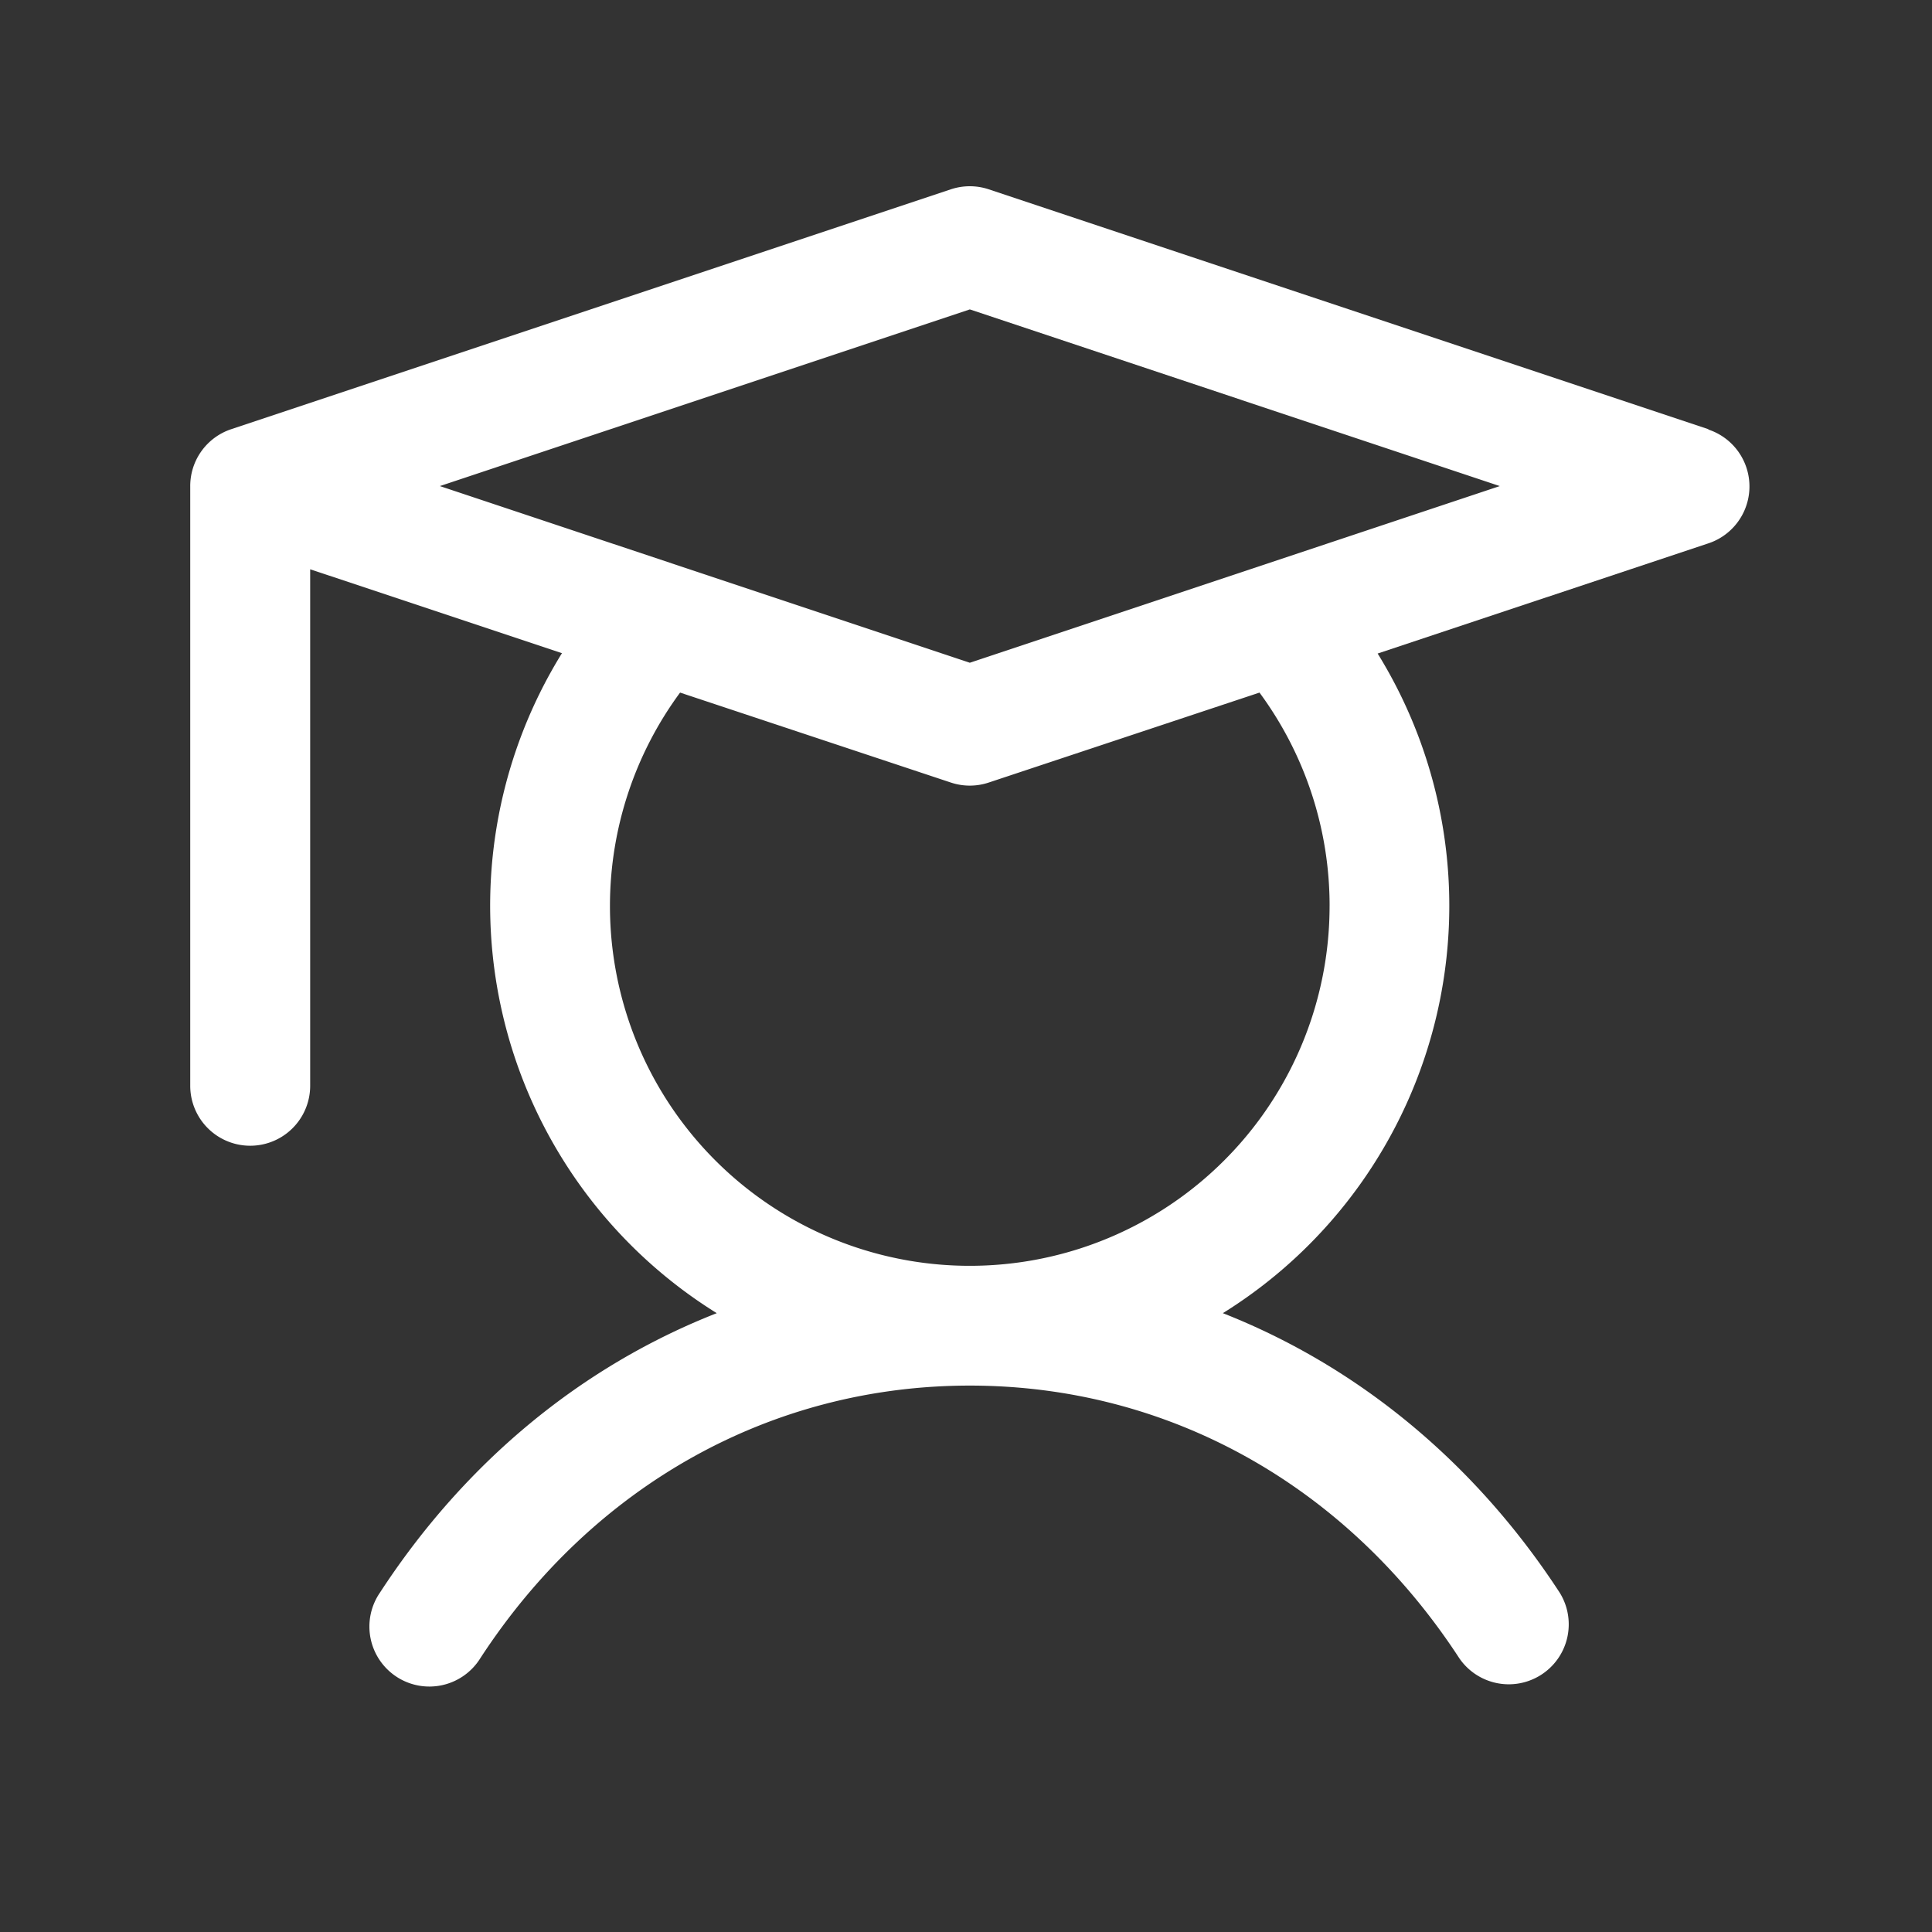<svg xmlns="http://www.w3.org/2000/svg" width="101" height="101" fill="none"><rect width="100%" height="100%" fill="#333333" stroke="none"/><path fill="#fff" d="M89.31 22.437 51.69 9.897a3.14 3.14 0 0 0-1.982 0l-37.62 12.54a3.13 3.13 0 0 0-2.143 2.974v31.35a3.135 3.135 0 0 0 6.27 0v-27l13.163 4.385a25.08 25.08 0 0 0 8.092 34.503c-7.054 2.767-13.151 7.771-17.61 14.613a3.135 3.135 0 1 0 5.25 3.425c5.906-9.06 15.232-14.252 25.589-14.252s19.683 5.192 25.589 14.252a3.135 3.135 0 0 0 5.25-3.425c-4.459-6.842-10.58-11.846-17.61-14.613a25.08 25.08 0 0 0 8.092-34.484l17.29-5.76a3.134 3.134 0 0 0 0-5.949zM69.507 47.355a18.81 18.81 0 1 1-33.954-11.148l14.154 4.702c.643.215 1.339.215 1.983 0l14.153-4.702a18.77 18.77 0 0 1 3.665 11.148M50.7 34.647l-27.705-9.236L50.7 16.175l27.705 9.236z"/></svg>